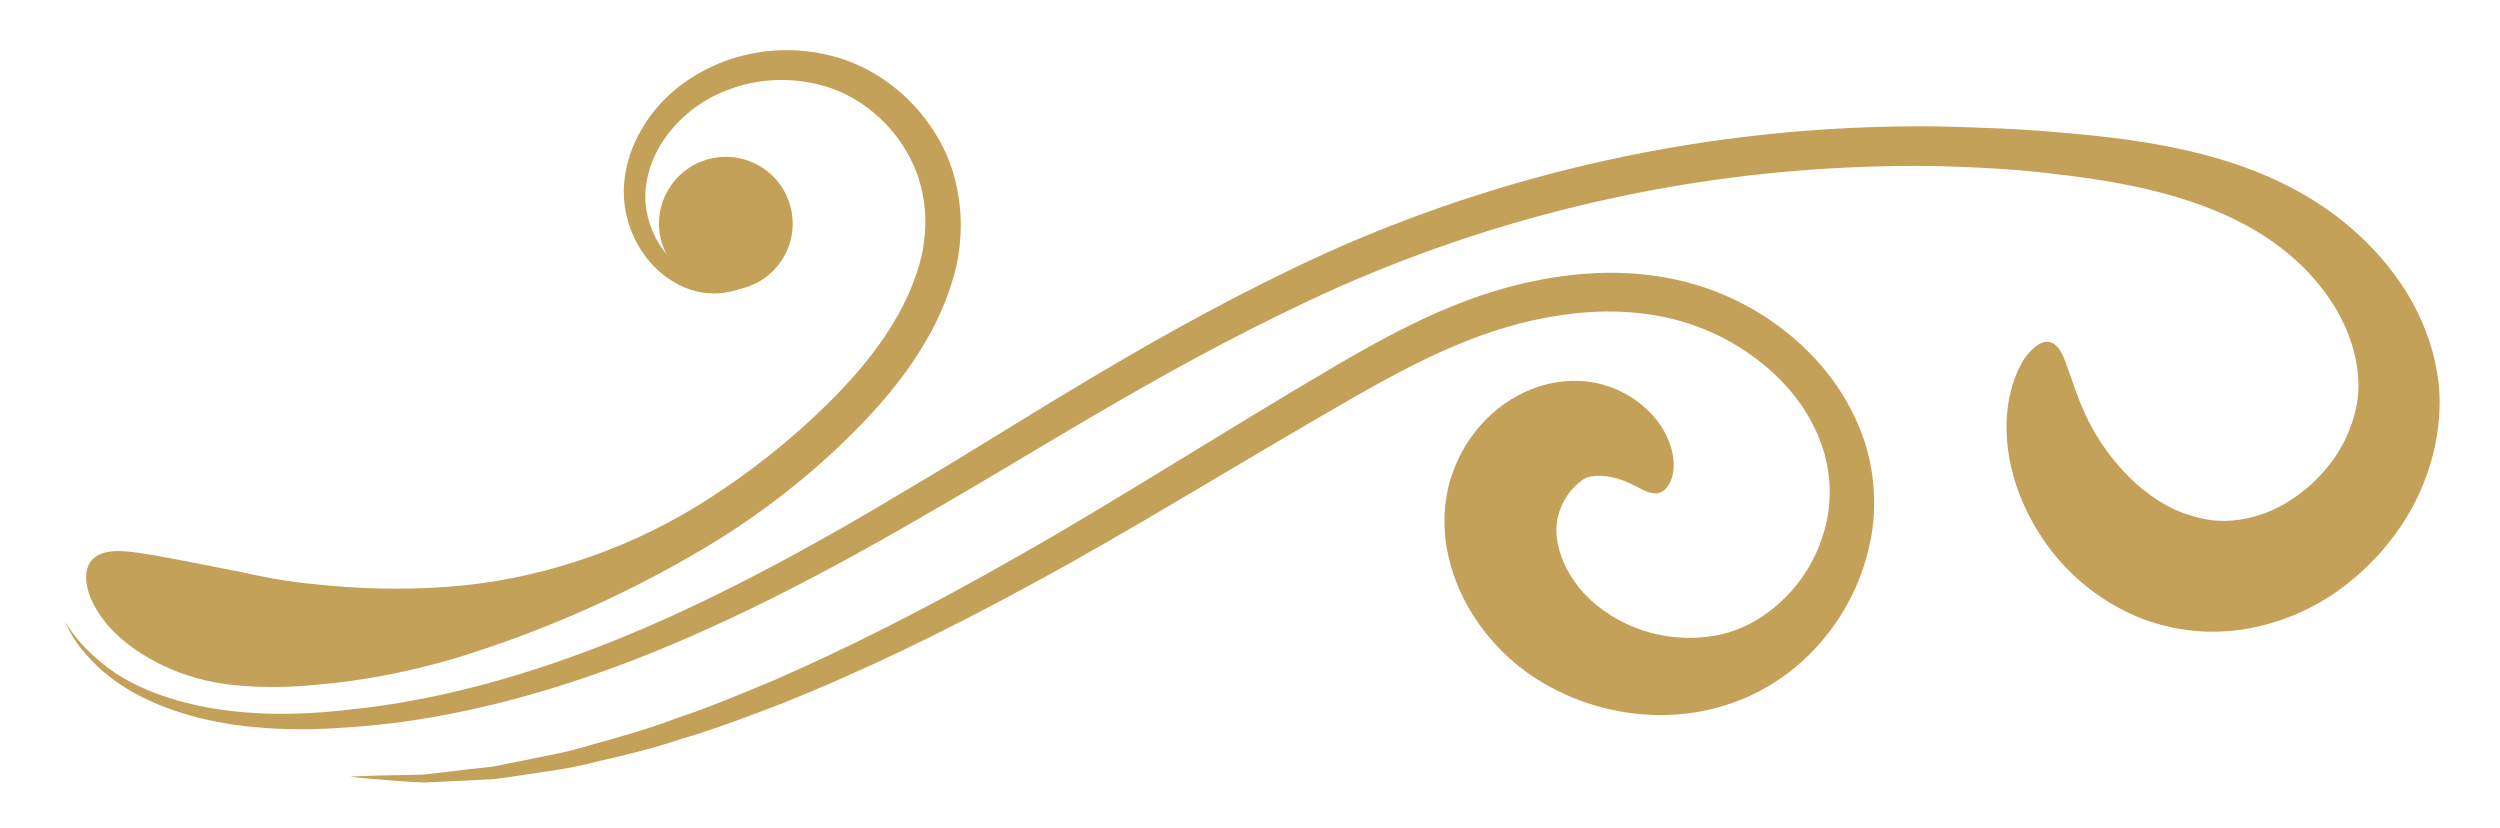 <?xml version="1.0" encoding="utf-8"?>
<!-- Generator: Adobe Illustrator 24.3.0, SVG Export Plug-In . SVG Version: 6.00 Build 0)  -->
<svg version="1.1" id="Layer_1" xmlns="http://www.w3.org/2000/svg" xmlns:xlink="http://www.w3.org/1999/xlink" x="0px" y="0px"
	 viewBox="0 0 617.02 204.26" style="enable-background:new 0 0 617.02 204.26;" xml:space="preserve">
<style type="text/css">
	.st0{fill:#C4A159;}
</style>
<g>
	<path class="st0" d="M529.08,152.87c4.92,1.76,12.72,3.79,22.24,2.77c9.4-1.01,20.11-4.91,29.04-12.39
		c8.97-7.33,16.76-17.88,20.09-30.96c1.64-6.48,2.26-13.56,1-20.54c-1.12-6.8-3.69-13.21-7.08-18.94
		c-6.08-9.99-14.47-17.88-23.93-23.69c-9.52-5.85-19.84-9.45-30.2-11.87c-10.38-2.39-20.8-3.65-31.13-4.48
		c-10.34-1-20.74-1.32-31.15-1.58c-58.31-0.62-109.41,12.67-150.93,31.36c-41.52,19.02-74.18,41.29-103.57,58.55
		c-29.22,17.59-55.05,30.79-78.11,39.43c-23.02,8.68-43,13.04-59.66,14.66c-33.5,3.94-52.61-4.76-60.71-11.68
		c-4.18-3.47-6.3-6.19-7.44-7.84c-1.18-1.65-1.56-2.18-1.56-2.18s0.3,0.58,1.25,2.37c0.96,1.79,2.82,4.75,6.87,8.64
		c4.06,3.84,10.69,8.37,20.93,11.52c10.17,3.2,23.97,4.85,41.01,3.48c17.08-1.09,37.69-4.98,61.37-13.31
		c23.7-8.27,50.26-21.24,79.91-38.51c29.8-16.95,62.64-38.74,103.34-56.96c40.61-17.89,90.43-30.53,147.14-29.74
		c10.12,0.28,20.23,0.77,30.23,2.07c10.02,1.13,19.88,2.82,29.18,5.58c9.27,2.76,18.06,6.72,25.28,12.18
		c7.26,5.41,13.09,12.51,16.45,20.11c1.86,4.34,2.98,8.83,3.12,13.12c0.22,4.12-0.71,8.19-2.16,11.93
		c-2.9,7.55-8.64,13.66-14.44,17.37c-5.82,3.89-11.75,5.1-16.21,5.22c-4.53,0.09-7.9-1.11-10.3-1.89
		c-11.63-4.33-20.26-15.6-24.25-24.33c-2.09-4.47-3.25-8.52-4.48-11.73c-1-3.14-2.24-5.51-4.09-6.12c-1.8-0.6-4.14,0.68-6.64,4.22
		c-2.23,3.55-4.36,9.53-4.26,17.19c0.07,7.61,2.4,16.71,7.85,25.39C508.43,140,517.2,148.29,529.08,152.87z"/>
	<path class="st0" d="M52.8,168.36c4.85,0.99,14.2,1.76,25.12,0.66c10.89-0.88,23.78-3.22,36.31-7.14
		c21.97-6.9,43.04-16.39,62.72-28.48c13.69-8.53,25.54-18.25,35.52-28.56c10.01-10.31,18.25-21.81,22.3-34.62
		c4.25-12.69,2.62-26.82-3.73-36.95c-6.17-10.21-15.95-17.06-25.97-19.54c-20.24-5.02-38.6,4.66-46.16,17.28
		c-3.98,6.28-5.55,13.34-4.74,19.63c0.85,6.25,3.66,11.39,7.17,15.03c3.53,3.66,7.8,5.84,11.82,6.5c4.09,0.69,7.68-0.09,10.49-1.28
		c5.69-2.44,8.54-6.2,9.96-8.96c1.4-2.85,1.49-4.84,1.52-5.95c-0.04-1.12-0.06-1.48-0.06-1.48s-0.07,0.35-0.3,1.44
		c-0.25,1.05-0.68,2.9-2.31,5.33c-1.63,2.34-4.6,5.41-9.75,7.08c-4.97,1.84-12.62,1-18.16-5.59c-2.72-3.17-4.8-7.63-5.22-12.67
		c-0.38-4.98,1.11-10.7,4.63-15.76c3.5-5.08,8.88-9.64,15.78-12.18c6.82-2.63,15.17-3.31,23.32-1.02c8.1,2.22,15.88,7.98,20.76,16.4
		c4.92,8.37,6.08,19.24,2.39,29.97c-3.56,10.77-11.04,21.2-20.54,30.75c-9.55,9.66-20.85,18.78-33.88,26.8
		c-18.71,11.38-40.02,18.17-60.91,19.75c-11.93,0.91-23.5,0.45-32.92-0.59c-9.42-0.86-16.22-2.58-19.75-3.28
		c-8.52-1.65-15.43-3.08-21.25-4.06c-5.75-0.93-10.74-1.66-13.77,0.85c-2.9,2.35-2.86,8.47,2.4,15.34
		C30.75,159.86,41.13,166.18,52.8,168.36z"/>
	<path class="st0" d="M358.18,117.67c-1.52,4.54-2.48,11.77-0.74,19.41c1.66,7.73,5.78,15.82,12.28,22.62
		c12.99,13.89,35.91,20.9,56.4,14.26c18.21-5.73,31.17-21.43,35.11-38.69c2.14-8.66,1.65-18.04-1.1-26.47
		c-2.83-8.43-7.73-15.95-13.86-22.04c-8.57-8.55-19.12-14.29-30.11-17.15c-11-2.81-22.04-2.8-32.31-1.19
		c-20.69,3.11-38.06,12.52-53.17,21.25c-30.36,17.84-55.84,34.31-78.91,47.32c-22.95,13.15-43.1,23.2-60.65,30.86
		c-8.83,3.68-16.9,7.06-24.48,9.53c-7.47,2.84-14.42,4.69-20.7,6.44c-6.23,1.99-12,2.83-17.09,3.94c-2.56,0.51-4.96,0.99-7.22,1.45
		c-2.29,0.26-4.43,0.5-6.44,0.72c-4.02,0.47-7.5,0.88-10.5,1.23c-3.01,0.15-5.55,0.1-7.69,0.17c-8.55,0.17-10.59,0.37-10.59,0.37
		s1.97,0.31,10.57,0.95c2.15,0.13,4.72,0.4,7.78,0.48c3.06-0.14,6.59-0.31,10.69-0.5c2.05-0.11,4.25-0.22,6.59-0.34
		c2.32-0.27,4.78-0.69,7.4-1.06c5.22-0.85,11.16-1.45,17.56-3.18c6.45-1.5,13.62-3.12,21.3-5.73c7.8-2.24,16.08-5.4,25.16-8.87
		c18.02-7.24,38.68-16.94,62.07-29.77c23.46-12.66,49.46-28.92,79.61-46.2c15.09-8.53,31.34-17.01,50.15-19.69
		c9.27-1.4,19.08-1.29,28.47,1.18c9.31,2.47,18.41,7.48,25.57,14.72c5.15,5.15,8.98,11.46,10.93,18.18
		c1.85,6.76,1.8,13.81-0.39,20.35c-4.07,13.19-15.74,23.4-27.89,24.86c-6.99,1.02-14.17-0.2-20.05-2.87
		c-5.9-2.66-10.49-6.57-13.32-10.66c-2.92-4.13-4.18-8.31-4.41-11.26c-0.25-3.1,0.3-4.82,0.67-6c0.97-3.1,3.04-5.65,4.58-6.95
		c0.95-0.66,1.29-1.17,2.38-1.54c1.04-0.33,2.39-0.44,3.69-0.34c2.68,0.19,5.08,1.01,7.18,2.02c2.12,0.98,3.95,2.32,5.92,2.29
		c1.83-0.01,3.94-1.71,4.4-5.81c0.45-3.99-1.35-10.19-6.8-15.15c-2.69-2.47-6.25-4.67-10.74-5.92c-4.45-1.28-10.25-1.19-15.2,0.36
		C369.97,98.4,361.67,106.91,358.18,117.67z"/>
	<path class="st0" d="M163.76,61.13c-3.28-8.49,0.95-18.03,9.44-21.31c8.5-3.28,18.05,0.95,21.33,9.44
		c3.28,8.49-0.95,18.03-9.44,21.31C176.6,73.85,167.05,69.63,163.76,61.13z"/>
</g>
</svg>
